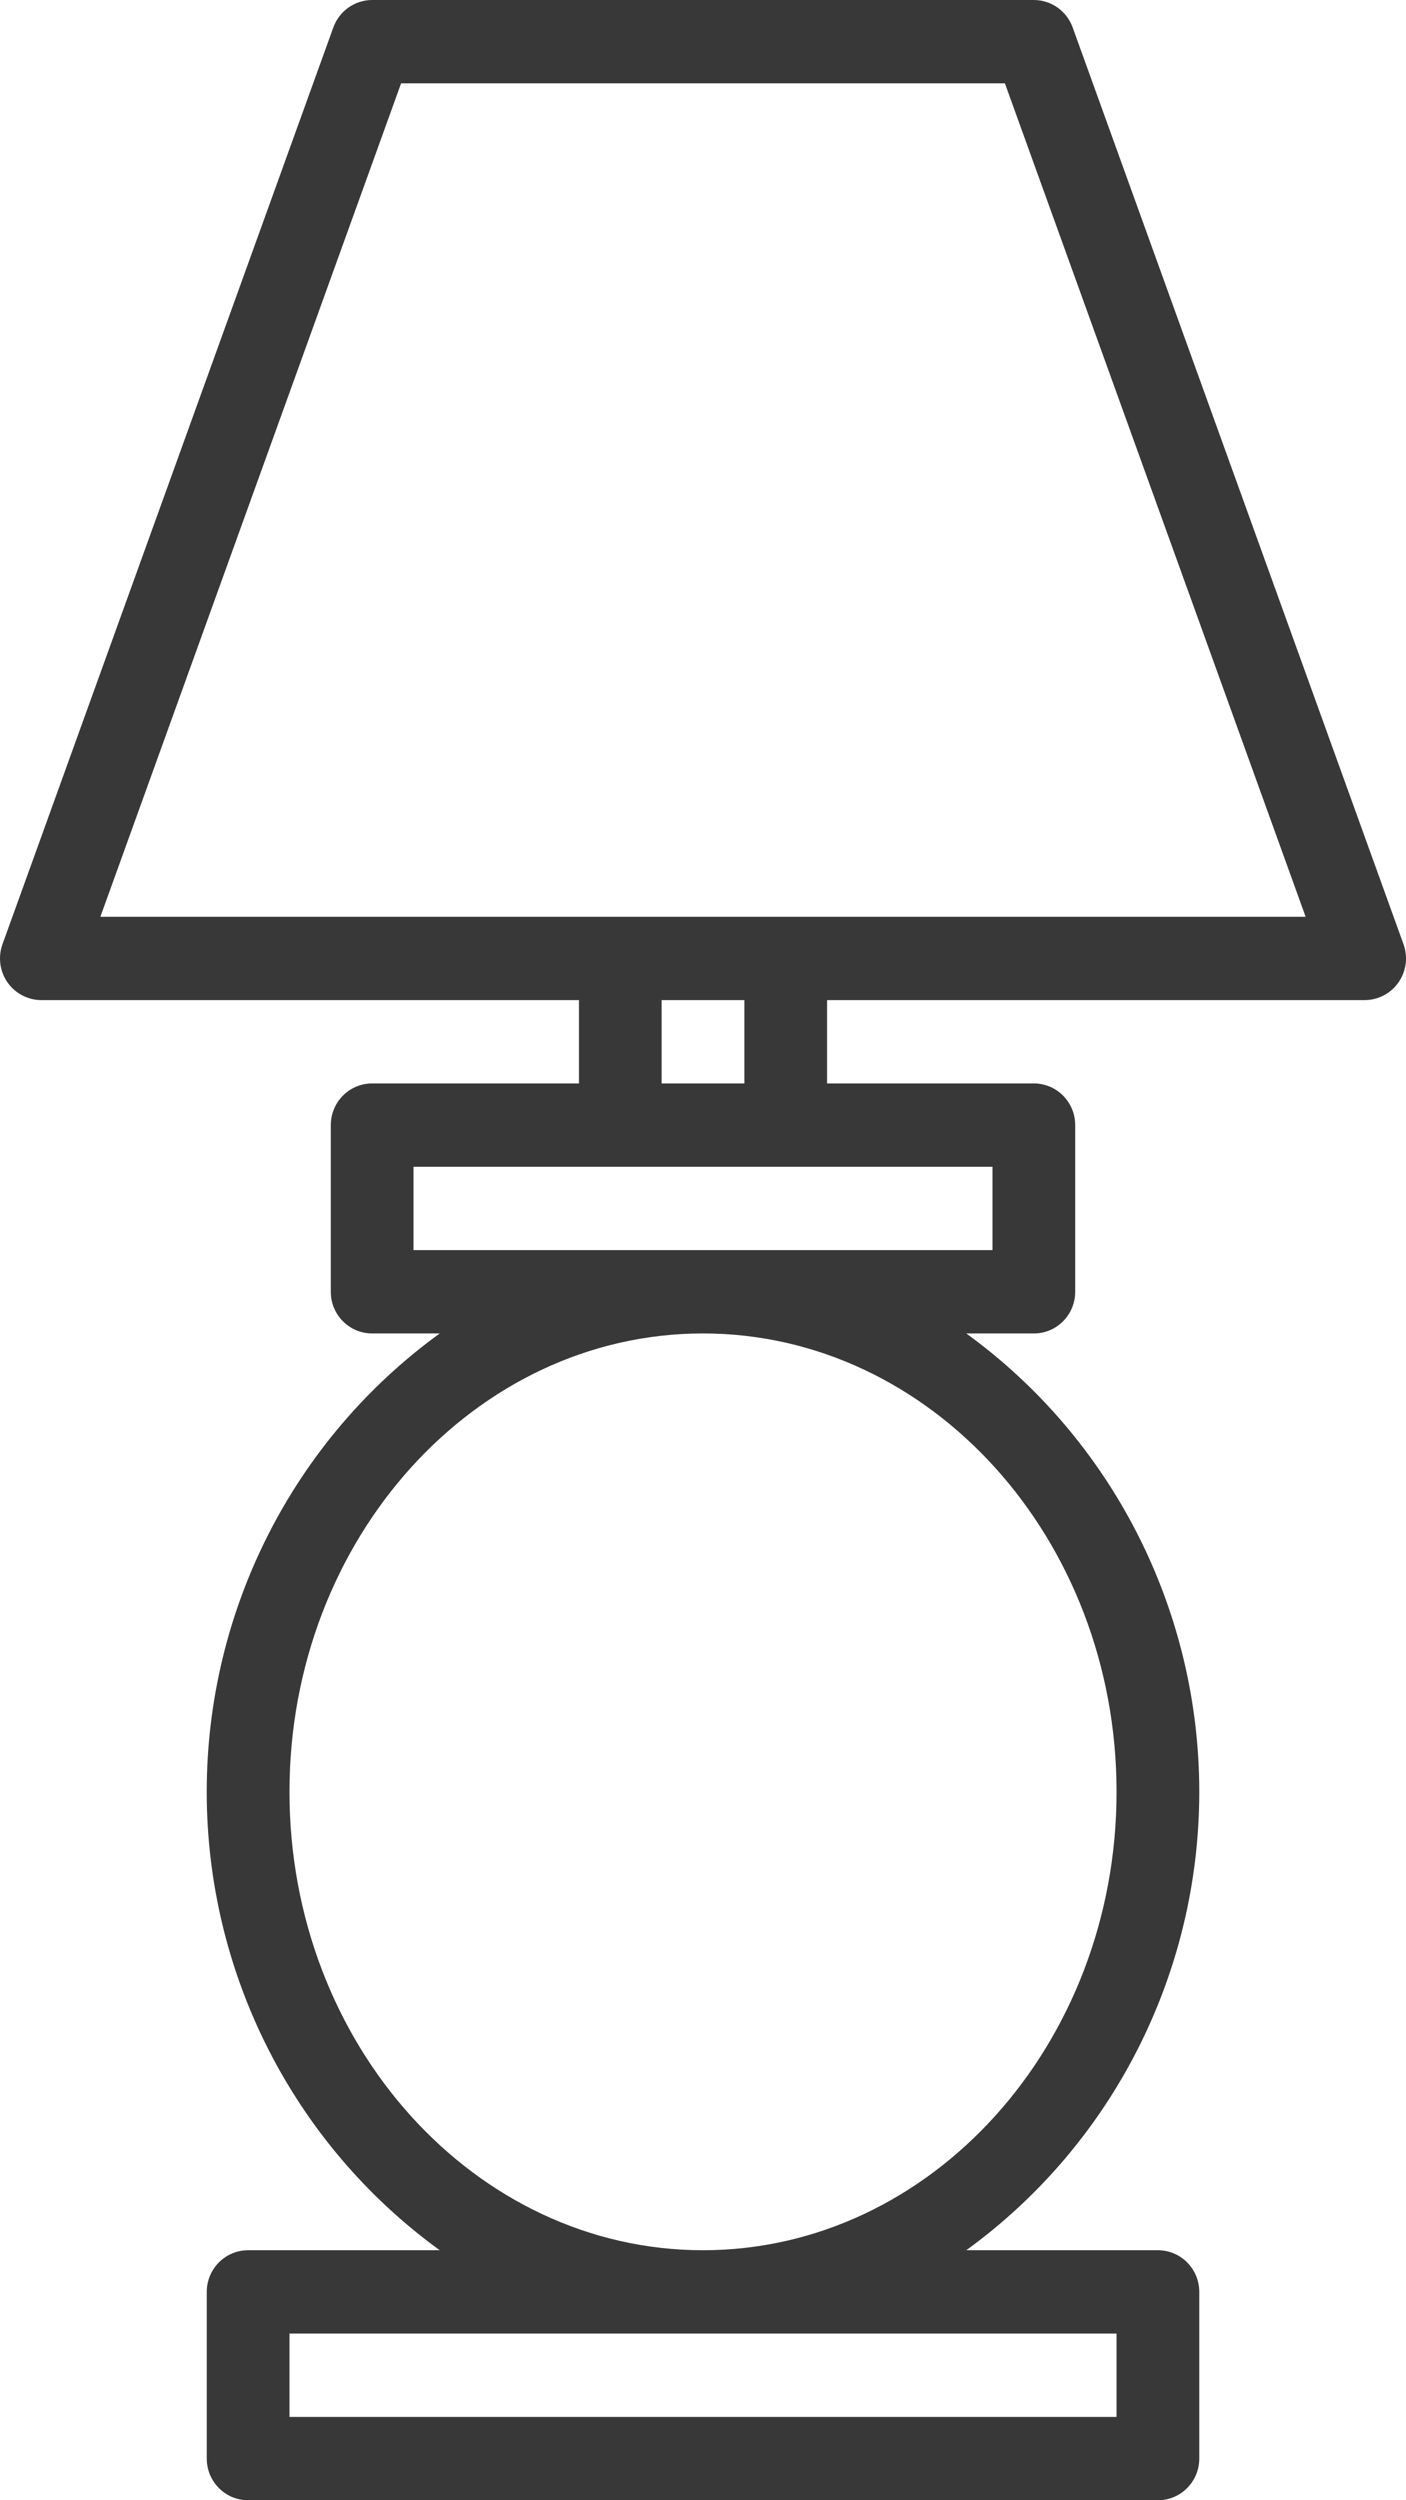 <svg width="36" height="64" viewBox="0 0 36 64" fill="none" xmlns="http://www.w3.org/2000/svg">
<path d="M35.936 24.169L27.465 0.702C27.313 0.281 26.916 0.001 26.471 0H9.529C9.084 0.001 8.687 0.281 8.535 0.702L0.064 24.169C-0.054 24.495 -0.007 24.86 0.191 25.145C0.389 25.43 0.713 25.6 1.058 25.6H14.824V27.733H9.529C8.944 27.733 8.47 28.211 8.47 28.8V33.067C8.47 33.656 8.944 34.133 9.529 34.133H11.259C7.513 36.85 5.293 41.217 5.293 45.867C5.293 50.517 7.513 54.883 11.259 57.6H6.353C5.767 57.6 5.294 58.078 5.294 58.667V62.933C5.294 63.522 5.767 64 6.353 64H29.648C30.233 64 30.707 63.522 30.707 62.933V58.667C30.707 58.078 30.233 57.6 29.648 57.6H24.741C28.486 54.883 30.707 50.517 30.707 45.867C30.707 41.217 28.486 36.85 24.741 34.133H26.471C27.056 34.133 27.53 33.656 27.53 33.067V28.8C27.53 28.211 27.056 27.733 26.471 27.733H21.177V25.6H34.942C35.287 25.6 35.611 25.43 35.809 25.145C36.007 24.86 36.054 24.495 35.936 24.169ZM28.589 59.733V61.867H7.412V59.733H28.589ZM28.589 45.867C28.589 52.336 23.838 57.6 18 57.6C12.162 57.6 7.412 52.336 7.412 45.867C7.412 39.397 12.162 34.133 18 34.133C23.838 34.133 28.589 39.397 28.589 45.867ZM25.412 32H10.588V29.867H25.412V32ZM19.059 27.733H16.941V25.6H19.059V27.733ZM2.57 23.467L10.27 2.133H25.73L33.43 23.467H2.57Z" fill="#383838"/>
</svg>
